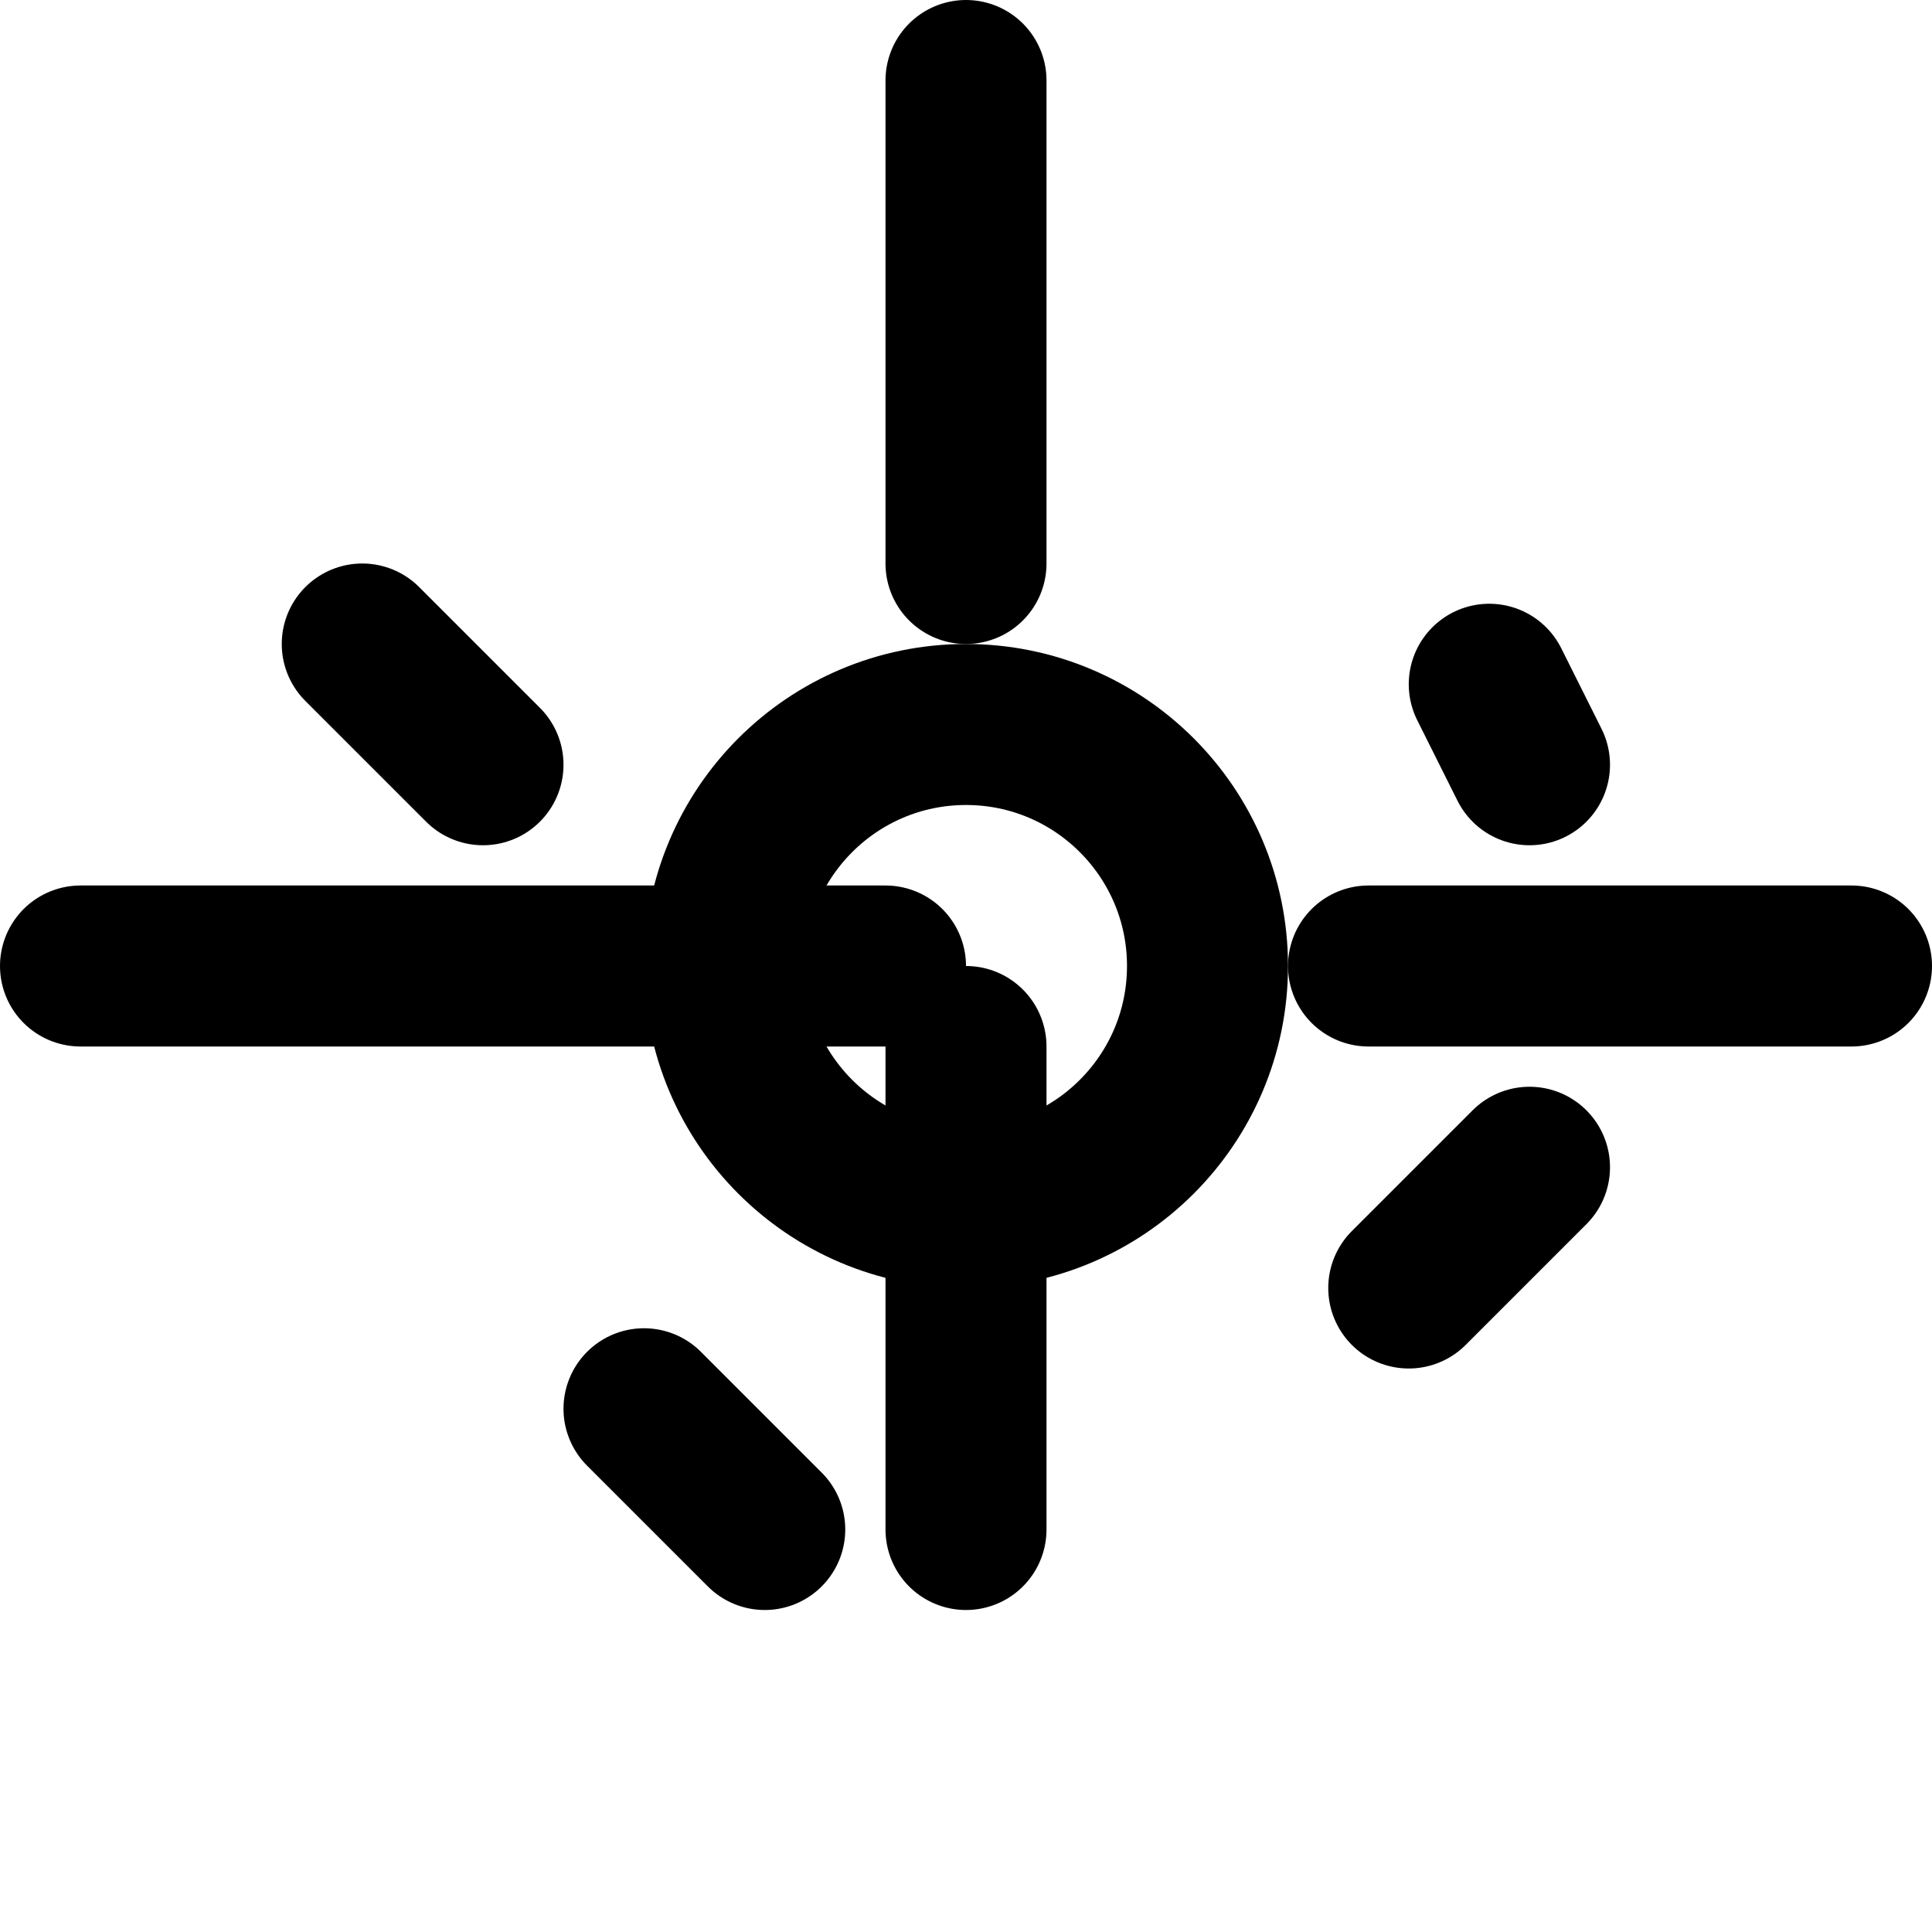 <svg viewBox="0 0 24 24" stroke="currentColor" fill="none" stroke-width="2" stroke-linecap="round" stroke-linejoin="round">
  <title>Settings</title>
  <circle cx="12" cy="12" r="3"/>
  <path d="M12 1v6m0 6v6m11-7h-6m-6 0H1m17.5-3.5L19 9.5M9.5 19L8 17.5M19 14.5L17.5 16M4.5 8L6 9.5"/>
</svg>